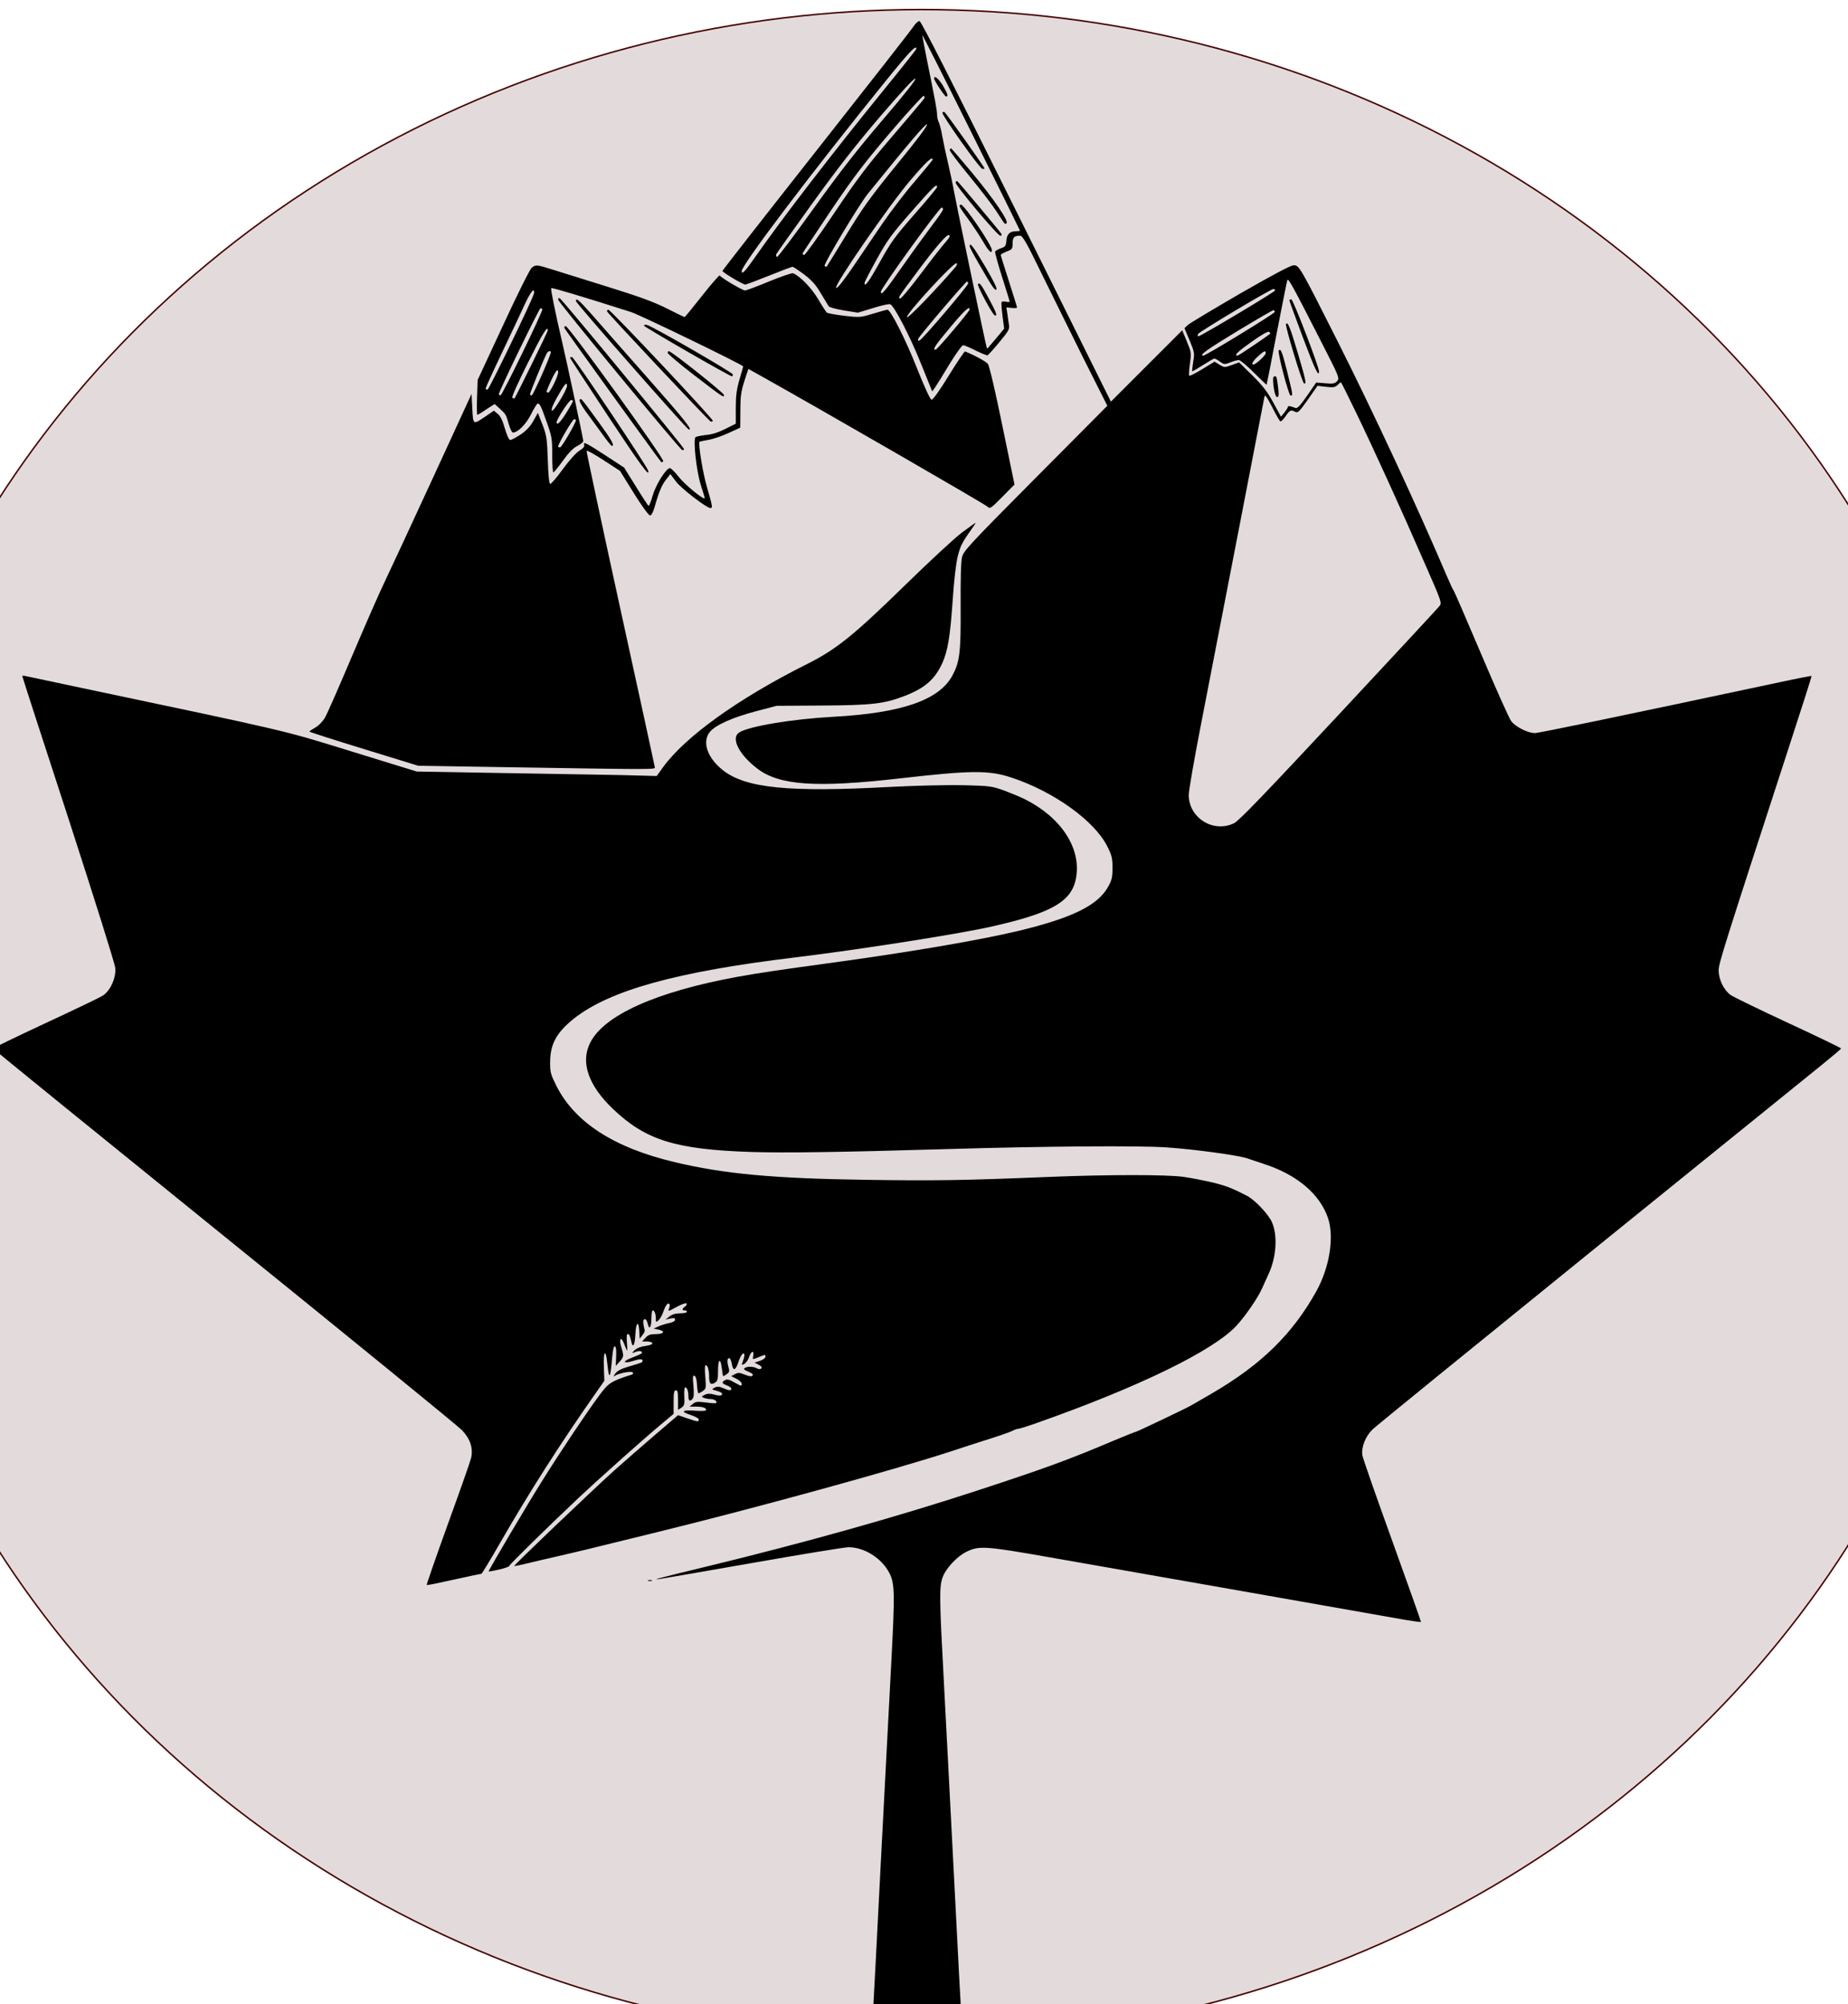 <?xml version="1.0" encoding="UTF-8" standalone="no"?>
<svg
   version="1.0"
   preserveAspectRatio="xMidYMid meet"
   viewBox="271.28 79 1248.43 1354"
   id="svg143"
   sodipodi:docname="Lourian-Bikes-Logo-cropped.svg"
   inkscape:version="1.1.2 (0a00cf5339, 2022-02-04, custom)"
   xmlns:inkscape="http://www.inkscape.org/namespaces/inkscape"
   xmlns:sodipodi="http://sodipodi.sourceforge.net/DTD/sodipodi-0.dtd"
   xmlns="http://www.w3.org/2000/svg"
   xmlns:svg="http://www.w3.org/2000/svg">
  <defs
     id="defs147" />
  <sodipodi:namedview
     id="namedview145"
     pagecolor="#ffffff"
     bordercolor="#666666"
     borderopacity="1.0"
     inkscape:pageshadow="2"
     inkscape:pageopacity="0.0"
     inkscape:pagecheckerboard="0"
     showgrid="false"
     inkscape:zoom="0.36041359"
     inkscape:cx="287.17008"
     inkscape:cy="627.05738"
     inkscape:window-width="1366"
     inkscape:window-height="703"
     inkscape:window-x="0"
     inkscape:window-y="0"
     inkscape:window-maximized="1"
     inkscape:current-layer="layer2" />
  <g
     inkscape:groupmode="layer"
     id="layer2"
     inkscape:label="layer 1">
    <ellipse
       style="display:inline;fill:#e3dbdb;stroke:#460000;stroke-width:1.014"
       id="path583"
       cx="893.953"
       cy="771.342"
       rx="728.908"
       ry="685.883" />
  </g>
  <g
     inkscape:groupmode="layer"
     id="layer1"
     inkscape:label="layer 2"
     style="display:inline">
    <g
       transform="matrix(0.1,0,0,-0.1,-4.659,2414.226)"
       fill="#000000"
       stroke="none"
       id="g141">
      <path
         d="m 8933,23177 c -11,-19 -307,-397 -657,-841 -350,-444 -636,-810 -636,-814 0,-10 138,-92 154,-92 7,0 79,27 161,60 82,33 153,60 158,60 5,0 41,-24 79,-52 53,-41 79,-70 113,-128 25,-41 48,-80 53,-87 4,-7 50,-19 102,-28 l 95,-15 102,31 c 56,18 108,29 116,26 27,-10 133,-214 208,-401 l 76,-188 20,28 c 11,16 55,86 97,157 43,70 84,127 92,127 8,0 46,-16 85,-36 39,-19 75,-34 80,-32 5,2 40,41 79,88 61,73 70,89 66,115 -3,17 -8,51 -11,76 l -7,45 36,-4 c 20,-2 36,-1 36,3 0,4 -25,84 -55,178 -30,93 -55,173 -55,177 0,4 18,14 40,23 37,14 40,18 40,55 0,41 11,52 51,52 17,0 45,-50 148,-262 71,-145 199,-403 284,-575 l 157,-312 -485,-488 c -442,-445 -486,-492 -496,-533 -8,-29 -11,-146 -10,-332 2,-315 -6,-377 -56,-470 -90,-166 -344,-253 -804,-278 -276,-15 -571,-64 -636,-106 -58,-37 -2,-149 121,-243 149,-115 396,-132 967,-67 480,55 599,56 752,5 285,-94 561,-292 647,-465 30,-60 35,-78 35,-144 0,-65 -4,-82 -30,-129 -69,-125 -243,-210 -604,-297 -267,-64 -743,-145 -1286,-219 -330,-45 -466,-65 -610,-91 -549,-100 -906,-259 -999,-447 -66,-131 -12,-287 152,-444 222,-213 423,-276 937,-293 230,-7 589,-2 1335,20 649,19 1283,24 1470,11 192,-13 490,-54 548,-75 20,-7 69,-23 107,-36 225,-72 381,-204 436,-367 43,-129 10,-332 -78,-492 -161,-290 -372,-497 -705,-691 -68,-39 -130,-75 -138,-80 -31,-19 -370,-180 -377,-180 -4,0 -71,-27 -148,-59 -301,-128 -465,-188 -920,-337 -546,-179 -1171,-354 -1826,-513 -134,-32 -271,-66 -304,-75 -52,-13 -54,-15 -15,-10 25,4 311,53 635,110 325,57 611,104 637,104 107,0 224,-74 276,-175 36,-71 37,-135 13,-595 -12,-217 -43,-827 -71,-1355 -27,-528 -51,-993 -54,-1032 l -6,-73 h 305 305 l -6,57 c -2,32 -25,452 -49,933 -25,481 -56,1086 -70,1345 -30,555 -30,625 -9,688 21,61 94,141 158,174 89,45 127,42 571,-36 441,-77 2151,-378 2365,-416 74,-13 137,-22 139,-20 1,2 -86,248 -194,547 -108,299 -199,559 -202,579 -8,56 21,129 70,176 23,22 683,559 1467,1194 784,634 1486,1202 1560,1262 74,60 136,112 137,116 2,3 -158,80 -354,171 -196,91 -373,177 -393,191 -46,34 -80,104 -80,166 0,47 29,139 471,1497 88,269 158,490 157,492 -2,1 -98,-17 -213,-42 -1127,-240 -1630,-344 -1657,-344 -48,0 -132,43 -160,81 -14,19 -105,223 -203,454 -98,231 -181,422 -184,425 -4,3 -24,46 -45,95 -205,481 -496,1106 -742,1595 -254,504 -258,510 -295,510 -20,0 -133,-60 -362,-191 -182,-106 -342,-201 -354,-213 l -22,-21 35,-83 c 33,-79 34,-86 24,-144 -5,-34 -8,-63 -7,-64 2,-2 34,17 72,41 39,25 74,45 78,45 5,0 22,-9 38,-21 28,-20 32,-20 70,-5 21,9 47,16 57,16 10,0 55,-38 102,-85 46,-46 85,-83 86,-82 1,1 32,157 68,347 37,190 69,352 72,360 6,16 37,-40 225,-409 126,-246 129,-254 112,-273 -15,-17 -27,-20 -80,-15 l -62,5 -62,-90 c -46,-66 -66,-87 -78,-82 -33,13 -51,16 -51,8 0,-5 -11,-22 -23,-38 l -24,-29 -51,94 c -40,74 -70,113 -141,184 l -91,89 -50,-18 c -49,-18 -50,-17 -83,3 l -33,20 -83,-51 c -45,-27 -85,-48 -88,-44 -3,3 -1,40 5,82 10,73 9,77 -21,150 l -31,75 -241,-241 -241,-241 -639,1286 c -444,893 -643,1285 -654,1285 -9,0 -26,-15 -38,-33 z m 717,-1383 c 0,-2 -13,-4 -28,-4 -41,0 -61,-20 -64,-64 -3,-35 -7,-41 -37,-51 -19,-6 -37,-17 -39,-23 -2,-6 19,-83 47,-171 28,-87 51,-162 51,-166 0,-4 -11,-4 -24,-1 -14,3 -27,2 -30,-3 -3,-4 0,-47 6,-94 l 11,-85 -53,-64 c -30,-35 -55,-65 -57,-67 -2,-2 -5,-2 -7,0 -4,4 -197,926 -222,1059 -7,41 -25,127 -40,190 -15,63 -33,148 -40,188 -7,40 -18,81 -24,91 -5,11 -10,32 -10,48 0,28 -13,97 -70,378 -16,82 -30,154 -30,160 0,5 149,-289 330,-654 182,-365 330,-665 330,-667 z m -700,1229 c 0,-5 -97,-127 -216,-273 -354,-436 -681,-860 -868,-1127 -74,-106 -96,-129 -96,-102 0,42 484,681 975,1287 157,194 205,244 205,215 z m -227,-480 c -172,-201 -289,-351 -468,-600 -131,-183 -242,-330 -247,-327 -5,4 -7,11 -5,18 2,6 111,159 241,340 176,244 296,398 463,593 146,170 230,260 236,254 6,-6 -72,-105 -220,-278 z m 280,144 c -4,-7 -100,-121 -214,-254 -175,-204 -237,-287 -396,-523 -103,-154 -194,-280 -201,-280 -8,0 -12,6 -9,13 2,6 89,136 191,289 156,230 223,318 402,528 118,138 219,248 224,245 6,-4 7,-12 3,-18 z m -182,-443 c -180,-221 -230,-290 -342,-474 -72,-118 -133,-217 -135,-219 -3,-3 -9,0 -14,5 -9,10 231,411 292,487 283,350 392,477 400,469 6,-6 -65,-102 -201,-268 z m 239,30 c 0,-3 -53,-68 -117,-143 -65,-74 -167,-208 -228,-297 -60,-89 -152,-223 -203,-299 -61,-88 -97,-134 -104,-127 -16,16 359,559 502,727 106,124 150,165 150,139 z m 30,-185 c 0,-6 -68,-88 -151,-182 -135,-154 -160,-189 -234,-322 -76,-137 -106,-178 -105,-143 1,7 38,79 83,160 72,130 100,168 236,323 144,164 171,191 171,164 z m 40,-151 c 0,-7 -33,-55 -73,-107 -40,-53 -131,-178 -201,-278 -118,-169 -146,-202 -146,-172 0,24 394,569 411,569 5,0 9,-5 9,-12 z m 38,-196 c -7,-10 -27,-33 -44,-53 -17,-20 -86,-109 -153,-198 -67,-89 -126,-159 -132,-156 -12,8 -15,4 116,180 127,171 203,258 216,249 6,-3 5,-12 -3,-22 z m 45,-195 c -125,-146 -318,-346 -326,-338 -15,15 317,376 335,365 5,-3 1,-16 -9,-27 z m 87,-109 c -1,-17 -310,-380 -329,-386 -10,-3 -12,0 -8,12 9,22 319,386 329,386 4,0 8,-6 8,-12 z m 2074,-47 c 5,-7 -504,-311 -520,-311 -3,0 -4,7 -2,15 3,13 490,304 510,305 4,0 9,-4 12,-9 z m -2064,-129 c 0,-13 -219,-272 -230,-272 -23,0 -4,28 98,150 95,114 132,148 132,122 z m 2061,-17 c 0,-11 -465,-295 -482,-295 -33,0 21,39 232,167 129,78 238,141 242,140 5,-2 8,-7 8,-12 z m -32,-148 c -42,-33 -212,-147 -219,-147 -27,0 0,26 97,95 70,49 110,72 117,65 5,-5 8,-11 5,-13 z m -29,-131 c 0,-14 -67,-76 -82,-76 -18,0 -6,22 30,55 41,38 52,42 52,21 z m 610,-400 c 119,-246 306,-656 464,-1019 116,-264 117,-267 99,-290 -10,-13 -316,-343 -681,-734 -501,-537 -674,-717 -706,-732 -140,-68 -306,36 -306,191 0,29 38,248 85,488 46,239 161,829 254,1310 93,481 171,884 173,895 3,14 18,-7 51,-72 25,-50 51,-94 55,-97 5,-3 21,12 36,34 28,42 36,46 66,30 17,-9 27,1 85,83 l 65,93 58,-7 c 48,-5 60,-4 77,12 11,11 21,19 23,19 2,0 48,-92 102,-204 z"
         id="path95" />
      <path
         d="m 9070,22822 c 0,-14 71,-122 81,-122 16,0 10,21 -23,76 -29,46 -58,70 -58,46 z"
         id="path97" />
      <path
         d="m 9126,22591 c -8,-12 250,-375 269,-379 8,-2 15,-1 15,3 0,8 -259,373 -270,380 -5,3 -11,1 -14,-4 z"
         id="path99" />
      <path
         d="m 9175,22340 c -3,-5 57,-85 133,-177 76,-92 160,-202 186,-243 58,-90 52,-83 65,-76 18,12 -85,163 -231,339 -77,92 -141,167 -143,167 -2,0 -7,-4 -10,-10 z"
         id="path101" />
      <path
         d="m 9215,22120 c -8,-13 283,-360 302,-360 9,0 11,5 7,13 -11,18 -295,357 -299,357 -2,0 -7,-4 -10,-10 z"
         id="path103" />
      <path
         d="m 9243,21956 c 3,-8 30,-48 60,-88 29,-40 73,-106 96,-145 39,-68 61,-90 61,-60 0,33 -186,306 -209,307 -7,0 -11,-6 -8,-14 z"
         id="path105" />
      <path
         d="m 9310,21688 c 0,-6 28,-59 62,-117 95,-165 109,-184 119,-174 6,6 -23,65 -77,156 -80,135 -104,167 -104,135 z"
         id="path107" />
      <path
         d="m 9366,21432 c -6,-10 98,-205 113,-210 21,-7 11,20 -40,114 -50,94 -63,111 -73,96 z"
         id="path109" />
      <path
         d="m 6351,21543 c -12,-10 -99,-184 -193,-388 l -172,-370 -4,-117 c -2,-65 -1,-118 2,-118 4,0 31,16 61,37 l 56,36 32,-29 c 44,-40 45,-42 63,-106 9,-32 22,-58 28,-58 33,0 88,55 121,120 19,38 39,71 44,74 14,9 25,-12 64,-124 35,-98 37,-113 37,-222 0,-65 3,-118 8,-117 4,0 33,36 64,79 39,54 70,86 98,100 22,11 40,26 40,32 0,15 -112,538 -145,678 -43,184 -77,351 -72,356 4,5 214,-58 540,-162 62,-20 757,-357 757,-367 0,-2 -11,-41 -25,-88 -19,-66 -25,-107 -25,-191 v -108 l -70,-35 c -45,-23 -91,-38 -129,-41 -33,-4 -65,-10 -72,-14 -19,-12 4,-226 35,-325 14,-44 26,-83 26,-87 0,-20 -132,88 -174,141 -26,34 -54,61 -61,61 -25,0 -95,-111 -117,-187 -11,-40 -24,-71 -28,-68 -3,2 -42,61 -85,131 l -79,127 -128,84 c -129,84 -152,95 -142,69 4,-10 -8,-24 -33,-39 -23,-14 -70,-67 -113,-126 -40,-56 -79,-100 -84,-98 -7,2 -13,64 -16,163 -5,146 -8,165 -36,238 l -31,79 -31,-55 c -22,-39 -48,-66 -87,-92 -30,-20 -61,-36 -68,-36 -9,0 -23,30 -37,78 -15,53 -30,84 -48,98 l -26,22 -57,-39 c -85,-57 -83,-59 -89,54 l -5,98 -259,-563 c -143,-310 -290,-627 -327,-704 -38,-78 -138,-308 -224,-510 -86,-203 -167,-388 -181,-411 -14,-24 -42,-53 -64,-65 -22,-13 -40,-25 -40,-28 0,-3 166,-56 368,-118 l 367,-113 565,-9 c 1057,-17 1035,-17 1033,0 -1,8 -106,490 -233,1070 -127,580 -229,1060 -228,1066 2,6 53,-22 114,-62 l 112,-73 93,-150 c 55,-88 100,-150 110,-151 11,0 23,26 42,96 19,65 39,110 61,140 l 34,44 38,-51 c 37,-48 207,-179 233,-179 16,0 14,12 -23,139 -28,93 -61,296 -51,309 1,1 27,7 57,12 31,5 92,25 137,46 l 81,37 1,116 c 0,97 5,129 27,199 l 27,82 95,-53 c 383,-214 1508,-863 1521,-878 15,-16 21,-13 99,66 l 83,84 -82,397 c -48,235 -88,405 -98,418 -13,16 -89,58 -154,84 -4,2 -54,-72 -110,-163 -65,-106 -108,-165 -117,-163 -9,2 -48,87 -96,208 -77,196 -180,399 -201,400 -5,0 -50,-12 -98,-27 -87,-26 -90,-26 -195,-14 -59,7 -111,17 -117,21 -5,5 -32,46 -59,92 -45,76 -123,156 -169,174 -8,3 -81,-22 -162,-55 -81,-34 -154,-61 -163,-61 -17,0 -165,88 -170,101 -2,6 -56,-56 -119,-136 -63,-80 -116,-145 -119,-145 -2,0 -58,27 -123,60 -91,45 -185,79 -397,145 -154,48 -321,100 -372,116 -108,34 -113,34 -141,12 z m 16,-172 c -12,-48 -304,-650 -314,-651 -7,0 -13,4 -13,8 0,5 52,119 116,253 64,134 133,281 154,327 21,45 44,82 51,82 6,0 9,-8 6,-19 z m 56,-108 c 6,-11 -268,-576 -282,-581 -6,-2 -11,2 -11,9 0,18 272,579 281,579 4,0 10,-3 12,-7 z m 37,-143 c 0,-9 -216,-449 -225,-459 -2,-1 -8,0 -14,3 -7,4 34,96 104,236 101,202 135,257 135,220 z m 20,-149 c 0,-20 -117,-285 -128,-289 -7,-2 -12,1 -12,7 0,11 92,236 112,274 9,18 28,24 28,8 z m 50,-133 c 0,-28 -54,-138 -68,-138 -8,0 -12,6 -9,13 46,113 77,164 77,125 z m 60,-92 c 0,-27 -92,-178 -102,-168 -7,7 6,39 38,96 46,82 64,103 64,72 z m 40,-103 c 0,-5 -20,-39 -43,-77 -41,-66 -67,-92 -67,-66 0,21 84,149 98,150 6,0 12,-3 12,-7 z m 20,-129 c 0,-19 -96,-184 -107,-184 -7,0 -13,2 -13,6 0,17 97,184 108,184 6,0 12,-3 12,-6 z"
         id="path111" />
      <path
         d="m 6530,21328 c 0,-16 820,-1010 838,-1016 6,-2 12,1 12,7 0,12 -826,1015 -840,1019 -6,2 -10,-2 -10,-10 z"
         id="path113" />
      <path
         d="m 6650,21318 c 0,-13 744,-860 761,-866 35,-13 -26,64 -278,349 -157,178 -327,370 -376,427 -88,99 -107,115 -107,90 z"
         id="path115" />
      <path
         d="m 11470,21323 c 0,-4 41,-116 91,-250 81,-215 108,-273 109,-230 1,29 -175,487 -187,487 -7,0 -13,-3 -13,-7 z"
         id="path117" />
      <path
         d="m 6860,21249 c 0,-9 678,-730 700,-744 5,-3 11,-1 15,4 6,10 -690,751 -706,751 -5,0 -9,-5 -9,-11 z"
         id="path119" />
      <path
         d="m 11447,21163 c -7,-12 109,-397 122,-401 18,-6 13,18 -43,208 -52,174 -67,212 -79,193 z"
         id="path121" />
      <path
         d="m 7110,21152 c 0,-8 579,-342 594,-342 3,0 6,6 6,13 0,12 -540,324 -580,334 -11,3 -20,1 -20,-5 z"
         id="path123" />
      <path
         d="m 6573,21135 c 5,-11 634,-883 653,-904 3,-3 9,0 14,5 12,12 -638,913 -659,913 -7,1 -11,-5 -8,-14 z"
         id="path125" />
      <path
         d="m 11398,20985 c -10,-10 67,-305 80,-305 17,0 16,3 -24,165 -34,134 -42,154 -56,140 z"
         id="path127" />
      <path
         d="m 7270,20968 c 1,-7 80,-74 176,-148 203,-156 204,-156 204,-136 0,14 -355,296 -372,296 -5,0 -8,-6 -8,-12 z"
         id="path129" />
      <path
         d="m 6610,20935 c 0,-2 115,-178 255,-390 223,-337 286,-423 273,-372 -7,30 -502,767 -514,767 -8,0 -14,-2 -14,-5 z"
         id="path131" />
      <path
         d="m 11360,20793 c 0,-60 14,-123 27,-123 11,0 13,12 7,63 -4,34 -9,65 -11,70 -8,14 -23,7 -23,-10 z"
         id="path133" />
      <path
         d="m 6675,20650 c -4,-6 15,-41 42,-78 27,-37 76,-104 109,-149 32,-45 62,-83 67,-83 21,0 -2,41 -94,167 -119,163 -115,158 -124,143 z"
         id="path135" />
      <path
         d="m 9257,19754 c -48,-36 -212,-188 -365,-337 -367,-359 -482,-452 -687,-554 -458,-230 -815,-486 -966,-693 l -43,-60 -231,6 c -126,2 -491,9 -810,14 l -580,10 -438,135 c -475,147 -410,131 -1822,429 -198,42 -370,78 -382,81 -13,3 -23,3 -23,0 0,-4 140,-437 312,-963 183,-565 313,-978 316,-1009 6,-66 -32,-152 -83,-186 -18,-12 -193,-96 -389,-187 -195,-91 -354,-168 -353,-171 1,-4 704,-575 1562,-1269 858,-694 1581,-1283 1606,-1310 55,-58 76,-121 61,-187 -5,-22 -76,-224 -157,-447 -81,-224 -145,-409 -143,-411 2,-2 53,7 113,21 177,39 250,54 256,54 4,0 62,96 129,213 200,347 408,673 657,1027 l 45,64 -3,91 c -5,112 13,131 23,26 12,-116 21,-104 33,42 5,53 11,77 18,74 8,-2 11,-26 9,-68 l -3,-64 26,28 c 29,33 30,38 11,100 -16,55 -2,75 18,25 7,-18 16,-40 20,-48 3,-8 4,13 1,48 -4,41 -2,62 5,62 11,0 14,-7 25,-54 10,-46 24,-18 27,57 4,78 22,90 26,17 l 3,-51 18,23 c 10,12 17,27 16,33 -2,5 -6,25 -9,43 -7,42 20,45 29,2 10,-46 25,-25 25,36 0,30 4,54 9,54 12,0 21,-25 21,-57 0,-24 1,-25 18,-10 10,9 24,33 31,54 7,21 18,44 23,50 16,20 28,5 18,-22 -9,-24 -9,-24 50,8 32,18 62,28 67,24 4,-5 0,-14 -10,-21 -21,-16 -22,-26 -2,-26 8,0 15,-4 15,-10 0,-5 -21,-10 -46,-10 -32,0 -54,-7 -72,-21 l -27,-21 33,7 c 25,5 32,3 32,-8 0,-9 -14,-17 -37,-22 -21,-4 -54,-14 -73,-22 l -35,-16 29,-6 c 51,-10 44,-31 -11,-31 -40,0 -54,-5 -73,-25 l -23,-25 h 31 c 17,0 33,-4 37,-9 6,-10 -9,-16 -66,-25 -20,-4 -45,-16 -55,-27 -18,-20 -18,-20 11,-9 19,7 32,7 38,1 10,-10 5,-13 -75,-45 -54,-21 -47,-37 9,-20 55,17 73,18 73,4 0,-12 2,-11 -95,-40 -51,-15 -75,-28 -90,-48 -10,-15 -13,-22 -5,-16 25,19 112,36 123,25 7,-7 4,-12 -9,-16 -136,-43 -154,-55 -216,-139 -88,-119 -260,-376 -385,-576 -93,-147 -363,-604 -363,-614 0,-1 32,4 70,13 39,9 70,20 70,25 0,8 245,249 474,465 128,120 412,374 544,485 l 92,77 v 80 c 0,64 3,79 15,79 12,0 15,-14 15,-66 v -66 l 23,15 c 19,13 22,22 19,76 -2,35 1,61 6,61 13,0 22,-25 22,-61 0,-31 11,-37 29,-15 8,9 9,37 5,86 -6,60 -5,72 7,68 9,-3 15,-24 17,-61 2,-31 6,-57 10,-57 4,0 18,7 30,16 21,14 22,20 16,95 -5,52 -3,79 3,79 13,0 23,-34 23,-82 0,-43 11,-54 40,-36 17,11 20,23 20,80 0,78 16,91 25,21 4,-27 7,-51 8,-55 1,-4 12,1 24,10 21,15 22,21 12,55 -10,37 -5,62 11,52 4,-3 11,-21 14,-41 9,-47 26,-39 45,21 9,27 22,51 30,53 14,5 12,-18 -5,-63 -6,-15 -4,-16 14,-6 11,6 26,27 32,46 13,40 35,48 28,10 -6,-29 -7,-29 39,-10 43,18 43,18 43,1 0,-8 -17,-20 -37,-27 l -36,-12 27,-14 c 19,-10 25,-18 18,-25 -7,-7 -17,-6 -30,1 -25,13 -62,14 -81,2 -11,-7 -5,-13 24,-25 26,-11 35,-20 28,-27 -7,-7 -23,-5 -52,7 -36,14 -46,15 -67,3 l -25,-13 35,-18 c 20,-10 36,-25 36,-33 0,-19 0,-19 -51,9 -32,19 -47,22 -61,15 -26,-14 -22,-23 12,-36 17,-6 30,-16 30,-22 0,-15 -14,-14 -56,4 -28,12 -40,12 -57,3 -21,-11 -21,-12 10,-20 18,-5 35,-12 38,-17 10,-17 -11,-21 -50,-10 -28,8 -45,8 -64,-1 -25,-12 -25,-13 -6,-21 11,-4 32,-8 47,-8 25,-1 46,-17 35,-27 -3,-3 -34,-1 -70,4 -56,7 -68,6 -87,-10 l -22,-18 h 40 c 47,0 72,-8 72,-22 0,-7 -25,-9 -69,-6 -93,7 -109,-5 -37,-28 31,-10 56,-24 56,-31 0,-17 -5,-17 -78,8 l -62,21 -152,-130 c -84,-72 -211,-183 -283,-247 -159,-144 -676,-637 -672,-642 2,-1 30,4 63,12 56,14 162,38 304,71 71,16 106,25 595,145 670,164 1608,422 1990,547 66,22 180,59 253,82 73,23 145,48 160,56 15,8 33,14 40,14 8,0 66,18 130,41 681,240 1185,485 1343,654 59,63 147,190 175,255 14,30 33,73 43,95 53,112 63,262 23,351 -24,54 -115,150 -167,177 -106,55 -147,70 -238,92 -56,13 -142,30 -192,37 -118,16 -498,16 -900,0 -583,-24 -776,-27 -1250,-20 -619,9 -957,40 -1290,120 -409,97 -674,269 -798,517 -38,77 -42,90 -41,160 0,119 44,199 159,291 242,192 694,318 1500,415 420,51 1079,154 1310,205 419,93 556,171 584,333 35,199 -100,406 -344,529 -27,14 -90,40 -140,59 -87,31 -95,32 -280,37 -108,2 -322,-3 -497,-12 -683,-37 -973,-8 -1126,114 -105,83 -142,193 -86,259 39,46 153,97 309,138 l 140,37 305,2 c 338,2 422,11 561,65 137,53 203,111 254,221 37,82 53,177 70,421 10,146 22,251 35,303 19,73 28,91 109,205 7,10 12,19 10,19 -2,0 -43,-30 -92,-66 z"
         id="path137" />
      <path
         d="m 7138,12673 c 6,-2 18,-2 25,0 6,3 1,5 -13,5 -14,0 -19,-2 -12,-5 z"
         id="path139" />
    </g>
  </g>
  <ellipse
     style="fill:#e3dbdb;stroke:#460000;stroke-width:1.002"
     id="path373"
     cx="1745.293"
     cy="603.395"
     rx="8.889"
     ry="2.479" />
</svg>
